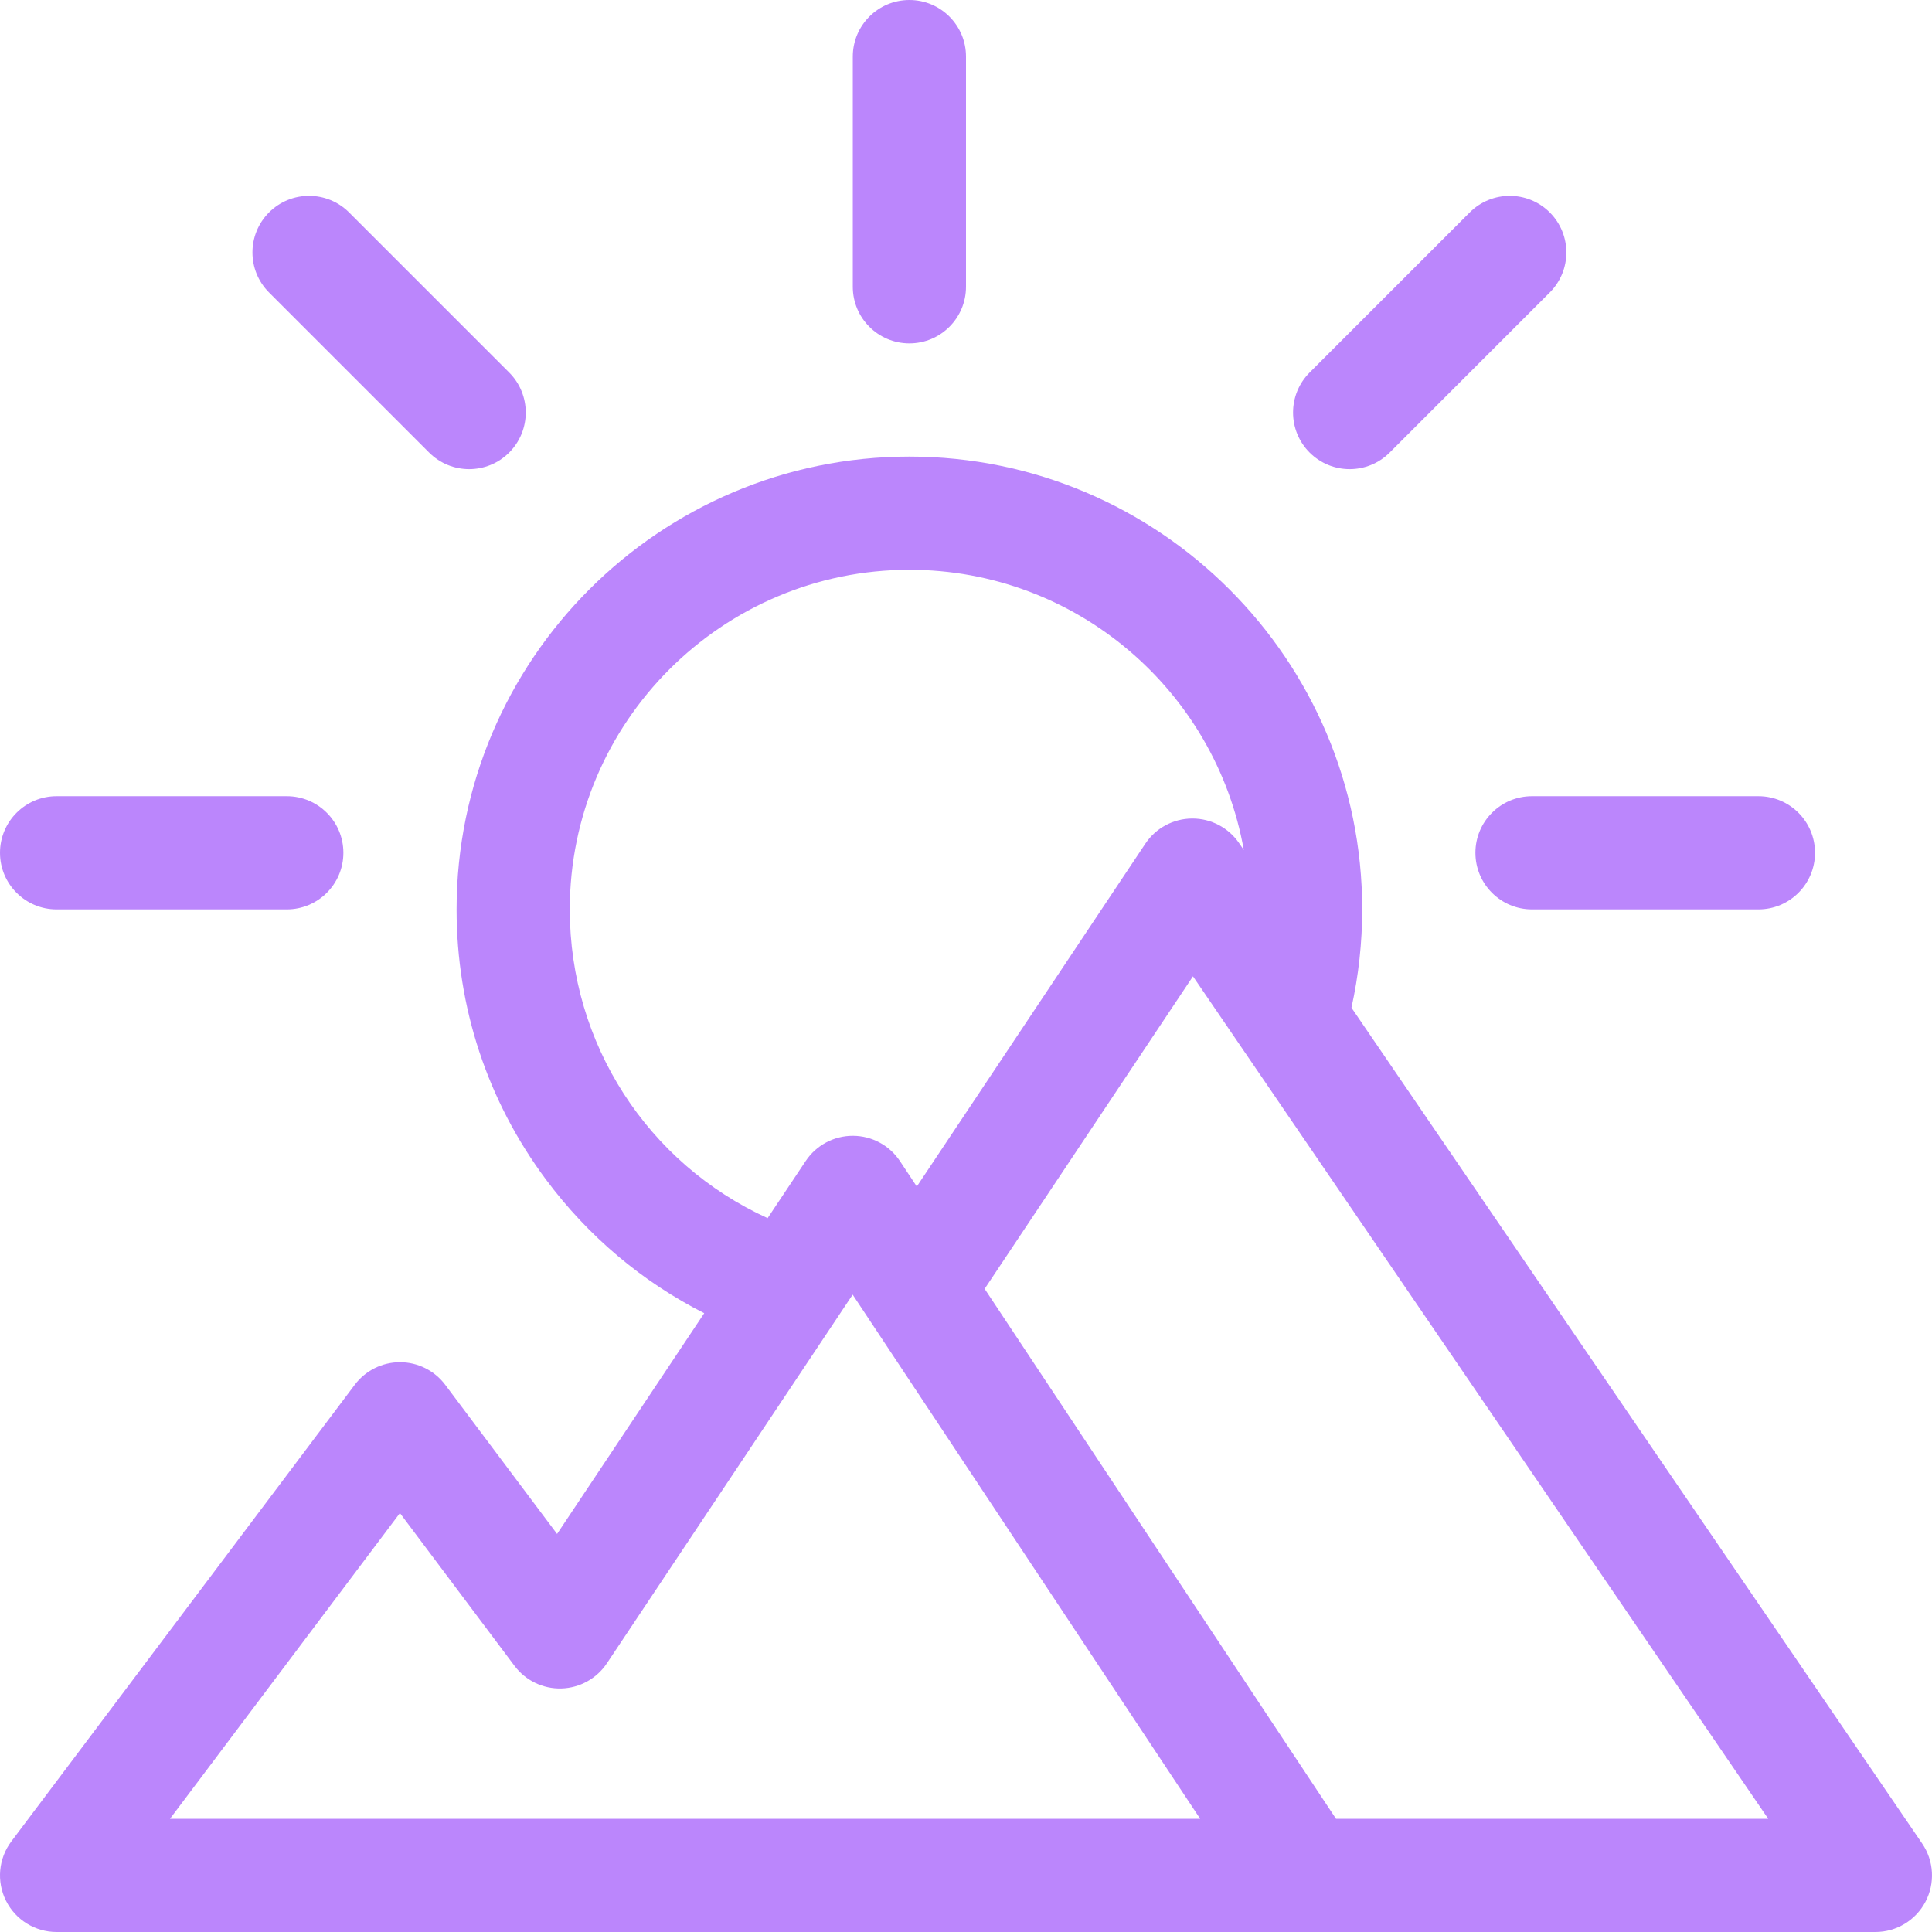 <?xml version="1.0" encoding="iso-8859-1"?>
<!-- Generator: Adobe Illustrator 19.0.0, SVG Export Plug-In . SVG Version: 6.00 Build 0)  -->
<svg version="1.1" id="Capa_1" xmlns="http://www.w3.org/2000/svg" xmlns:xlink="http://www.w3.org/1999/xlink" x="0px" y="0px"
	 viewBox="0 0 512 512"  xml:space="preserve">
<g>
	<g>
		<path fill="#BB86FC" d="M76,211H15c-8.284,0-15,6.716-15,15s6.716,15,15,15h61c8.284,0,15-6.716,15-15S84.284,211,76,211z"/>
	</g>
</g>
<g>
	<g>
		<path  fill="#BB86FC" d="M466,211h-60c-8.284,0-15,6.716-15,15s6.716,15,15,15h60c8.284,0,15-6.716,15-15S474.284,211,466,211z"/>
	</g>
</g>
<g>
	<g>
		<path  fill="#BB86FC" d="M410.706,56.295c-5.857-5.858-15.355-5.858-21.213,0l-42.426,42.426c-5.858,5.858-5.858,15.355,0,21.213
			c5.857,5.858,15.355,5.859,21.213,0l42.426-42.426C416.564,71.649,416.564,62.152,410.706,56.295z"/>
	</g>
</g>
<g>
	<g>
		<path  fill="#BB86FC" d="M134.934,98.721L92.507,56.295c-5.857-5.859-15.355-5.859-21.212,0c-5.858,5.858-5.858,15.355,0,21.213l42.426,42.426
			c5.857,5.858,15.355,5.859,21.213,0C140.792,114.076,140.792,104.579,134.934,98.721z"/>
	</g>
</g>
<g>
	<g>
		<path fill="#BB86FC"  d="M241,0c-8.284,0-15,6.716-15,15v61c0,8.284,6.716,15,15,15s15-6.716,15-15V15C256,6.716,249.284,0,241,0z"/>
	</g>
</g>
<g>
	<g>
		<path  fill="#BB86FC" d="M509.388,488.541l-151.236-221.49C360.039,258.532,361,249.802,361,241c0-66.168-53.832-120-120-120s-120,53.832-120,120
			c0,26.005,8.183,50.751,23.665,71.563c11.225,15.089,25.52,27.115,41.964,35.451l-38.998,58.496L118,367
			c-2.831-3.774-7.272-5.997-11.99-6c-0.003,0-0.006,0-0.01,0c-4.714,0-9.154,2.216-11.988,5.984l-91,121
			c-3.417,4.543-3.972,10.628-1.433,15.715C4.118,508.786,9.315,512,15,512c14.366,0,467.682,0,482,0
			c5.562,0,10.667-3.078,13.264-7.996C512.861,499.086,512.524,493.134,509.388,488.541z M151,241c0-49.626,40.374-90,90-90
			c44.26,0,81.158,32.115,88.621,74.266l-1.233-1.806c-2.796-4.095-7.433-6.542-12.387-6.542c-0.028,0-0.056,0-0.084,0
			c-4.986,0.028-9.632,2.531-12.397,6.68l-60.557,90.841l-4.46-6.727c-2.775-4.186-7.46-6.705-12.483-6.711
			c-0.006,0-0.012,0-0.019,0c-5.015,0-9.699,2.506-12.48,6.679l-10.097,15.145C171.664,308.316,151,276.685,151,241z M45.05,482
			l60.934-81.022l30.369,40.492c2.921,3.895,7.557,6.126,12.416,5.994c4.866-0.135,9.364-2.623,12.065-6.673l65.132-97.697
			L318.058,482H45.05z M354.053,482L260.94,341.555l55.209-82.818C327.36,275.156,460.693,470.428,468.595,482H354.053z"/>
	</g>
</g>
<g>
</g>
<g>
</g>
<g>
</g>
<g>
</g>
<g>
</g>
<g>
</g>
<g>
</g>
<g>
</g>
<g>
</g>
<g>
</g>
<g>
</g>
<g>
</g>
<g>
</g>
<g>
</g>
<g>
</g>
</svg>
